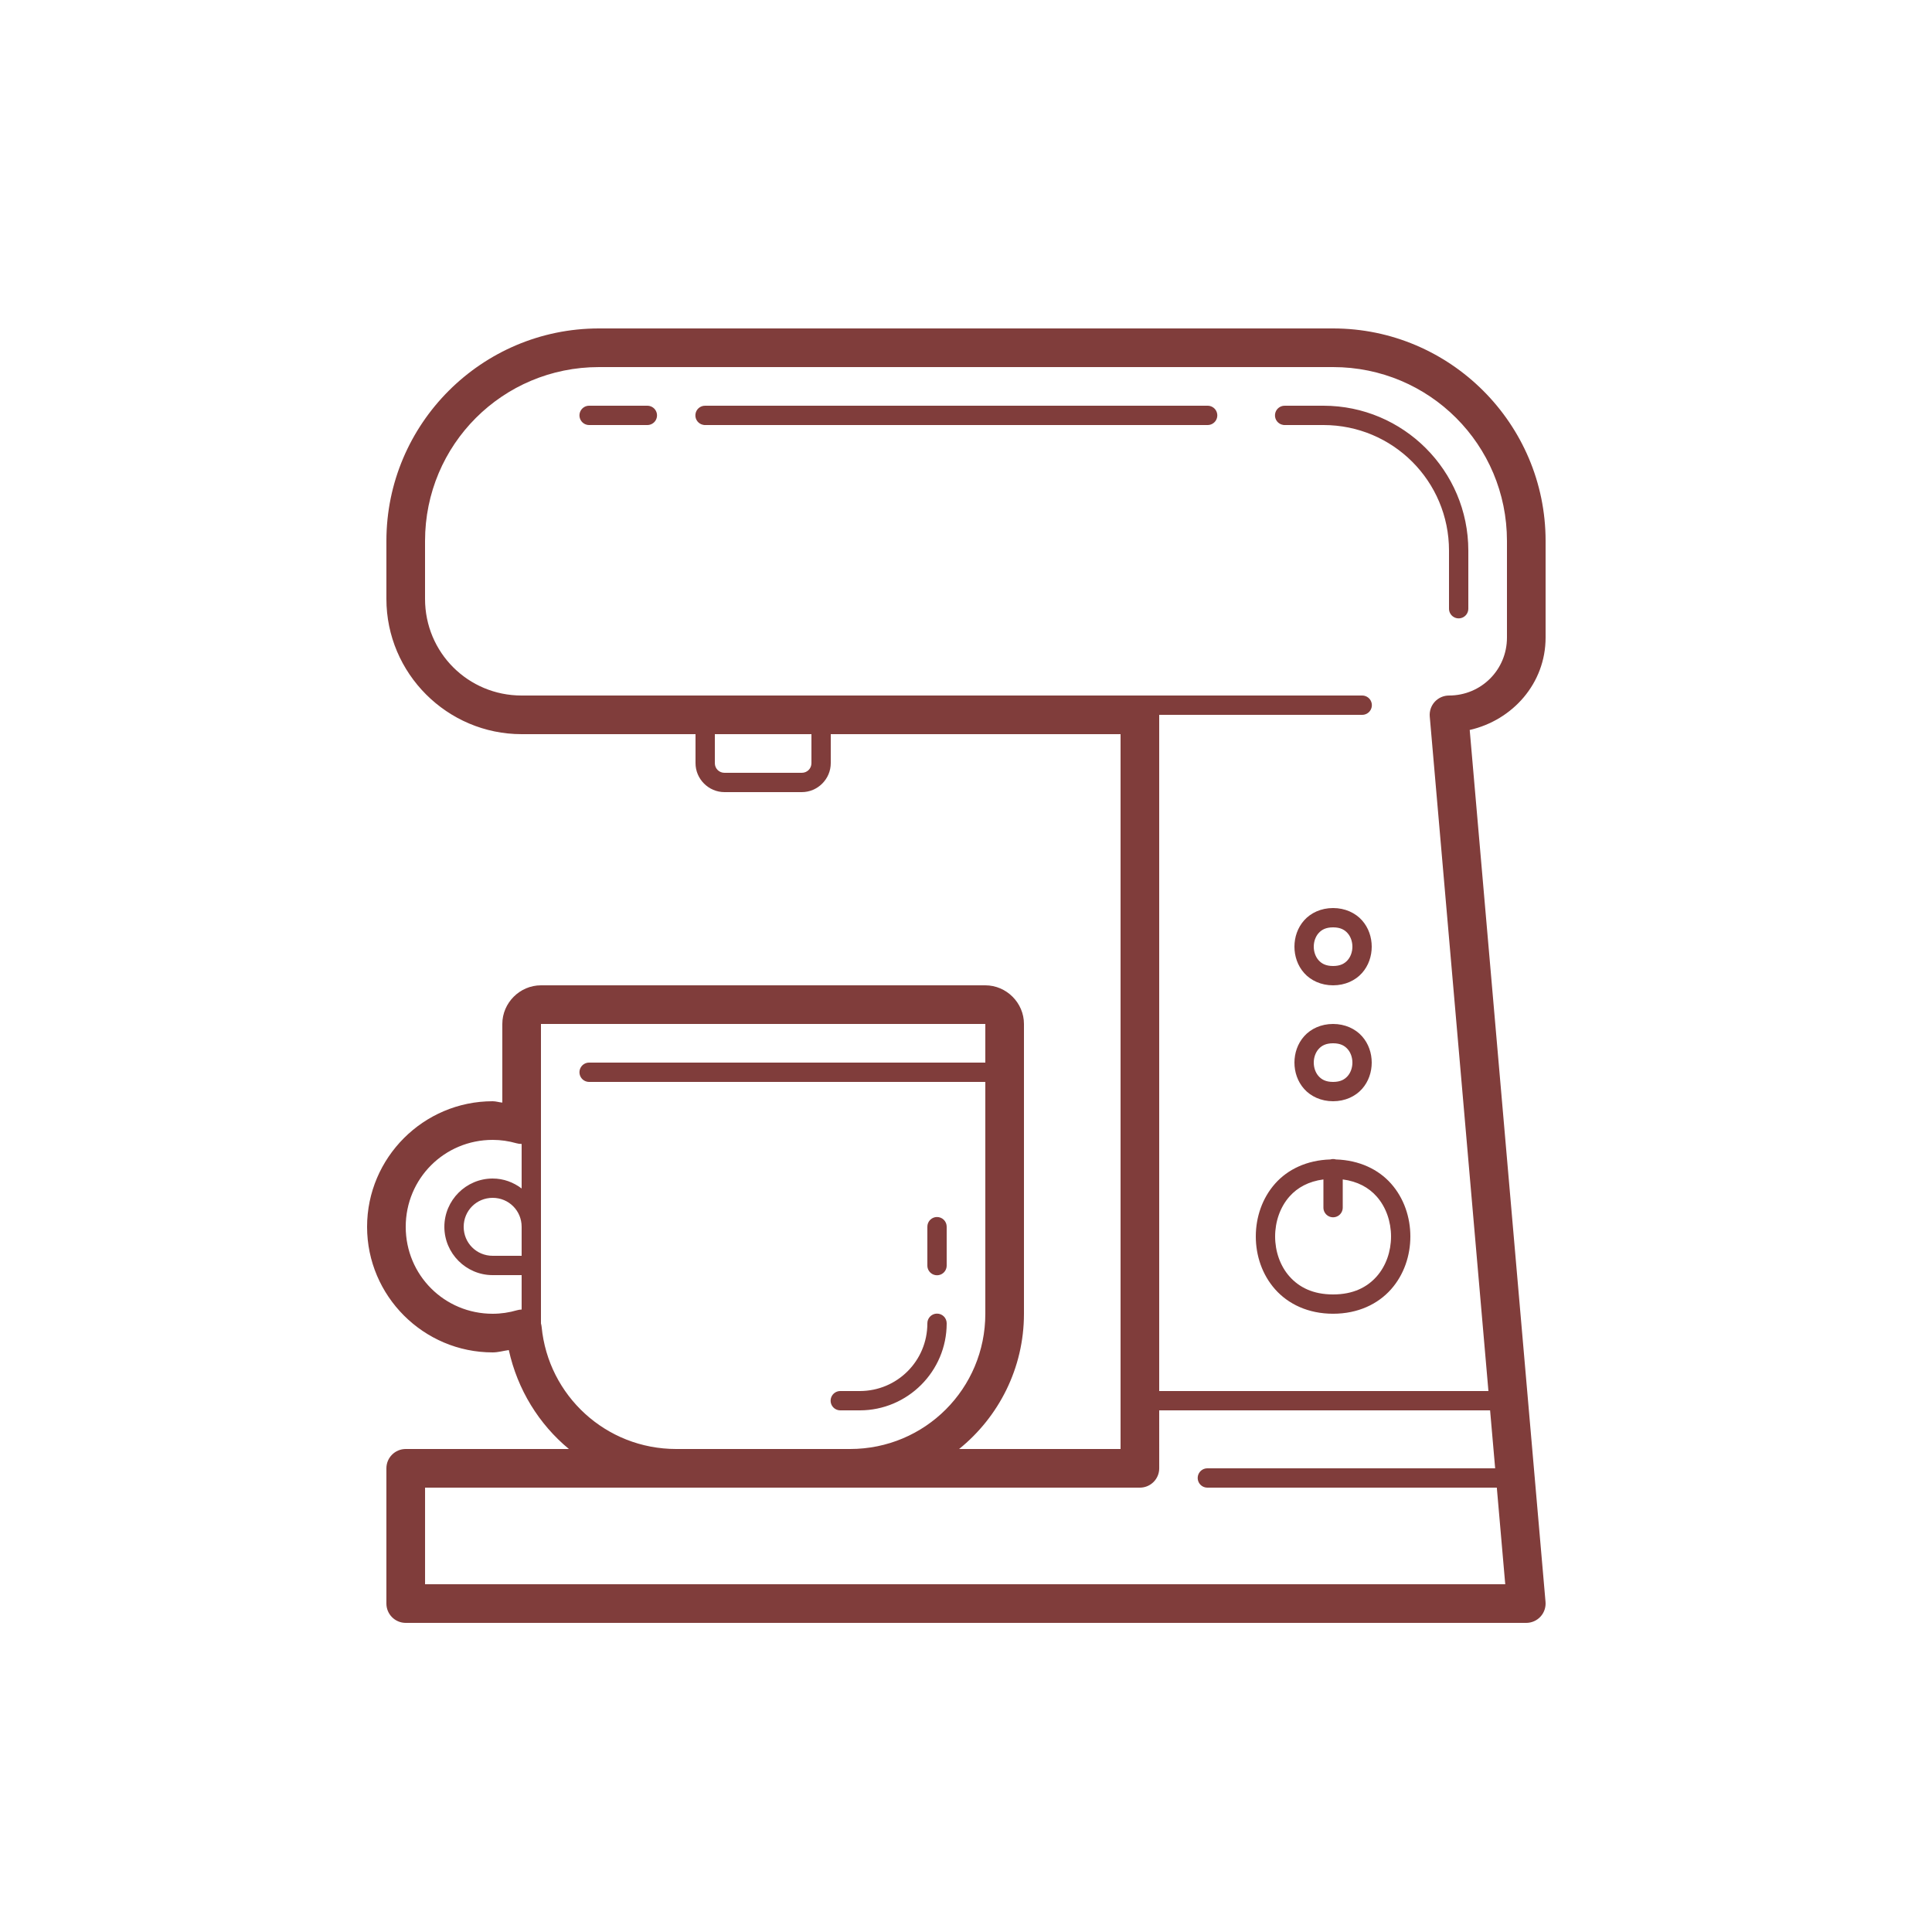 <svg xmlns="http://www.w3.org/2000/svg" xmlns:xlink="http://www.w3.org/1999/xlink" viewBox="0,0,256,256" width="100px" height="100px"><g fill="#803d3b" fill-rule="nonzero" stroke="none" stroke-width="1" stroke-linecap="butt" stroke-linejoin="miter" stroke-miterlimit="10" stroke-dasharray="" stroke-dashoffset="0" font-family="none" font-weight="none" font-size="none" text-anchor="none" style="mix-blend-mode: normal"><g transform="scale(2.56,2.56)"><path d="M31,17c-6.063,0 -11,4.937 -11,11v3c0,3.854 3.146,7 7,7h9v1.5c0,0.823 0.677,1.5 1.5,1.5h4c0.823,0 1.5,-0.677 1.5,-1.5v-1.5h15v37h-8.357c2.045,-1.652 3.357,-4.176 3.357,-7v-15c0,-1.093 -0.907,-2 -2,-2h-23c-1.093,0 -2,0.907 -2,2v4.07c-0.171,-0.014 -0.325,-0.07 -0.5,-0.07c-3.578,0 -6.5,2.922 -6.5,6.5c0,3.578 2.922,6.5 6.5,6.5c0.292,0 0.556,-0.083 0.836,-0.121c0.448,2.045 1.564,3.843 3.111,5.121h-8.447c-0.552,0 -1,0.448 -1,1v7c0,0.552 0.448,1 1,1h58c0.28,-0 0.547,-0.118 0.737,-0.324c0.189,-0.206 0.283,-0.483 0.259,-0.762l-3.924,-45.131c2.222,-0.507 3.928,-2.413 3.928,-4.783v-5c0,-6.063 -4.937,-11 -11,-11zM31,19h38c4.983,0 9,4.017 9,9v5c0,1.668 -1.332,3 -3,3c-0.28,0 -0.547,0.118 -0.737,0.324c-0.189,0.206 -0.283,0.483 -0.259,0.762l3.037,34.914h-17.041v-35h10.5c0.18,0.003 0.348,-0.092 0.439,-0.248c0.091,-0.156 0.091,-0.348 0,-0.504c-0.091,-0.156 -0.259,-0.25 -0.439,-0.248h-11.5h-32c-2.774,0 -5,-2.226 -5,-5v-3c0,-4.983 4.017,-9 9,-9zM30.5,21c-0.18,-0.003 -0.348,0.092 -0.439,0.248c-0.091,0.156 -0.091,0.348 0,0.504c0.091,0.156 0.259,0.25 0.439,0.248h3c0.18,0.003 0.348,-0.092 0.439,-0.248c0.091,-0.156 0.091,-0.348 0,-0.504c-0.091,-0.156 -0.259,-0.25 -0.439,-0.248zM36.5,21c-0.263,-0.004 -0.484,0.196 -0.506,0.458c-0.022,0.262 0.162,0.496 0.422,0.536c0.016,0.003 0.032,0.005 0.049,0.006c0.012,0 0.023,0 0.035,0h26c0.18,0.003 0.348,-0.092 0.439,-0.248c0.091,-0.156 0.091,-0.348 0,-0.504c-0.091,-0.156 -0.259,-0.25 -0.439,-0.248zM66.5,21c-0.263,-0.004 -0.484,0.196 -0.506,0.458c-0.022,0.262 0.162,0.496 0.422,0.536c0.016,0.003 0.032,0.005 0.049,0.006c0.012,0 0.023,0 0.035,0h2c3.596,0 6.5,2.904 6.5,6.5v3c-0.003,0.18 0.092,0.348 0.248,0.439c0.156,0.091 0.348,0.091 0.504,0c0.156,-0.091 0.25,-0.259 0.248,-0.439v-3c0,-4.136 -3.364,-7.5 -7.5,-7.5zM37,38h5v1.5c0,0.281 -0.219,0.5 -0.5,0.5h-4c-0.281,0 -0.5,-0.219 -0.5,-0.5zM69,47c-0.625,0 -1.156,0.252 -1.498,0.637c-0.342,0.384 -0.502,0.877 -0.502,1.363c0,0.486 0.16,0.979 0.502,1.363c0.342,0.384 0.873,0.637 1.498,0.637c0.625,0 1.156,-0.252 1.498,-0.637c0.342,-0.384 0.502,-0.877 0.502,-1.363c0,-0.486 -0.16,-0.979 -0.502,-1.363c-0.342,-0.384 -0.873,-0.637 -1.498,-0.637zM69,48c0.375,0 0.594,0.123 0.752,0.301c0.158,0.178 0.248,0.435 0.248,0.699c0,0.264 -0.09,0.521 -0.248,0.699c-0.158,0.178 -0.377,0.301 -0.752,0.301c-0.375,0 -0.594,-0.123 -0.752,-0.301c-0.158,-0.178 -0.248,-0.435 -0.248,-0.699c0,-0.264 0.09,-0.521 0.248,-0.699c0.158,-0.178 0.377,-0.301 0.752,-0.301zM28,53h23v2h-20.5c-0.18,-0.003 -0.348,0.092 -0.439,0.248c-0.091,0.156 -0.091,0.348 0,0.504c0.091,0.156 0.259,0.25 0.439,0.248h20.5v12c0,3.877 -3.123,7 -7,7h-9c-3.648,0 -6.622,-2.769 -6.965,-6.318c-0.006,-0.061 -0.018,-0.121 -0.035,-0.18v-3.002v-2v-5.287zM69,53c-0.625,0 -1.156,0.252 -1.498,0.637c-0.342,0.384 -0.502,0.877 -0.502,1.363c0,0.486 0.16,0.979 0.502,1.363c0.342,0.384 0.873,0.637 1.498,0.637c0.625,0 1.156,-0.252 1.498,-0.637c0.342,-0.384 0.502,-0.877 0.502,-1.363c0,-0.486 -0.16,-0.979 -0.502,-1.363c-0.342,-0.384 -0.873,-0.637 -1.498,-0.637zM69,54c0.375,0 0.594,0.123 0.752,0.301c0.158,0.178 0.248,0.435 0.248,0.699c0,0.264 -0.09,0.521 -0.248,0.699c-0.158,0.178 -0.377,0.301 -0.752,0.301c-0.375,0 -0.594,-0.123 -0.752,-0.301c-0.158,-0.178 -0.248,-0.435 -0.248,-0.699c0,-0.264 0.09,-0.521 0.248,-0.699c0.158,-0.178 0.377,-0.301 0.752,-0.301zM25.5,59c0.422,0 0.833,0.062 1.229,0.174c0.088,0.025 0.18,0.037 0.271,0.037v2.305c-0.42,-0.319 -0.935,-0.516 -1.5,-0.516c-1.375,0 -2.5,1.125 -2.5,2.5c0,1.374 1.125,2.5 2.5,2.5h1.5v1.781c-0.081,0.003 -0.162,0.015 -0.24,0.037c-0.405,0.118 -0.824,0.182 -1.26,0.182c-2.498,0 -4.5,-2.002 -4.5,-4.5c0,-2.498 2.002,-4.5 4.5,-4.5zM68.992,59.992c-0.045,0.001 -0.09,0.008 -0.133,0.021c-1.223,0.037 -2.208,0.518 -2.857,1.248c-0.675,0.759 -1.002,1.752 -1.002,2.738c0,0.986 0.327,1.979 1.002,2.738c0.675,0.759 1.706,1.262 2.998,1.262c1.292,0 2.323,-0.502 2.998,-1.262c0.675,-0.759 1.002,-1.752 1.002,-2.738c0,-0.986 -0.327,-1.979 -1.002,-2.738c-0.648,-0.729 -1.63,-1.209 -2.85,-1.248c-0.051,-0.015 -0.103,-0.023 -0.156,-0.021zM68.5,61.047v1.453c-0.003,0.18 0.092,0.348 0.248,0.439c0.156,0.091 0.348,0.091 0.504,0c0.156,-0.091 0.25,-0.259 0.248,-0.439v-1.453c0.771,0.102 1.345,0.421 1.752,0.879c0.492,0.553 0.748,1.31 0.748,2.074c0,0.764 -0.256,1.521 -0.748,2.074c-0.492,0.553 -1.21,0.926 -2.252,0.926c-1.042,0 -1.76,-0.373 -2.252,-0.926c-0.492,-0.553 -0.748,-1.31 -0.748,-2.074c0,-0.764 0.256,-1.521 0.748,-2.074c0.407,-0.457 0.981,-0.777 1.752,-0.879zM25.5,62c0.835,0 1.5,0.665 1.5,1.5v1.5h-1.5c-0.835,0 -1.5,-0.666 -1.5,-1.5c0,-0.835 0.665,-1.5 1.5,-1.5zM48.492,62.992c-0.133,0.002 -0.259,0.057 -0.351,0.152c-0.092,0.095 -0.143,0.223 -0.141,0.356v2c-0.003,0.18 0.092,0.348 0.248,0.439c0.156,0.091 0.348,0.091 0.504,0c0.156,-0.091 0.25,-0.259 0.248,-0.439v-2c0.002,-0.135 -0.051,-0.266 -0.146,-0.361c-0.096,-0.096 -0.226,-0.149 -0.361,-0.146zM48.492,67.992c-0.133,0.002 -0.259,0.057 -0.351,0.152c-0.092,0.095 -0.143,0.223 -0.141,0.356c0,1.939 -1.561,3.5 -3.5,3.5h-1c-0.18,-0.003 -0.348,0.092 -0.439,0.248c-0.091,0.156 -0.091,0.348 0,0.504c0.091,0.156 0.259,0.25 0.439,0.248h1c2.479,0 4.5,-2.021 4.5,-4.5c0.002,-0.135 -0.051,-0.266 -0.146,-0.361c-0.096,-0.096 -0.226,-0.149 -0.361,-0.146zM60,73h17.127l0.262,3h-14.889c-0.18,-0.003 -0.348,0.092 -0.439,0.248c-0.091,0.156 -0.091,0.348 0,0.504c0.091,0.156 0.259,0.25 0.439,0.248h14.975l0.436,5h-55.91v-5h37c0.552,-0 1,-0.448 1,-1z"></path></g></g></svg>